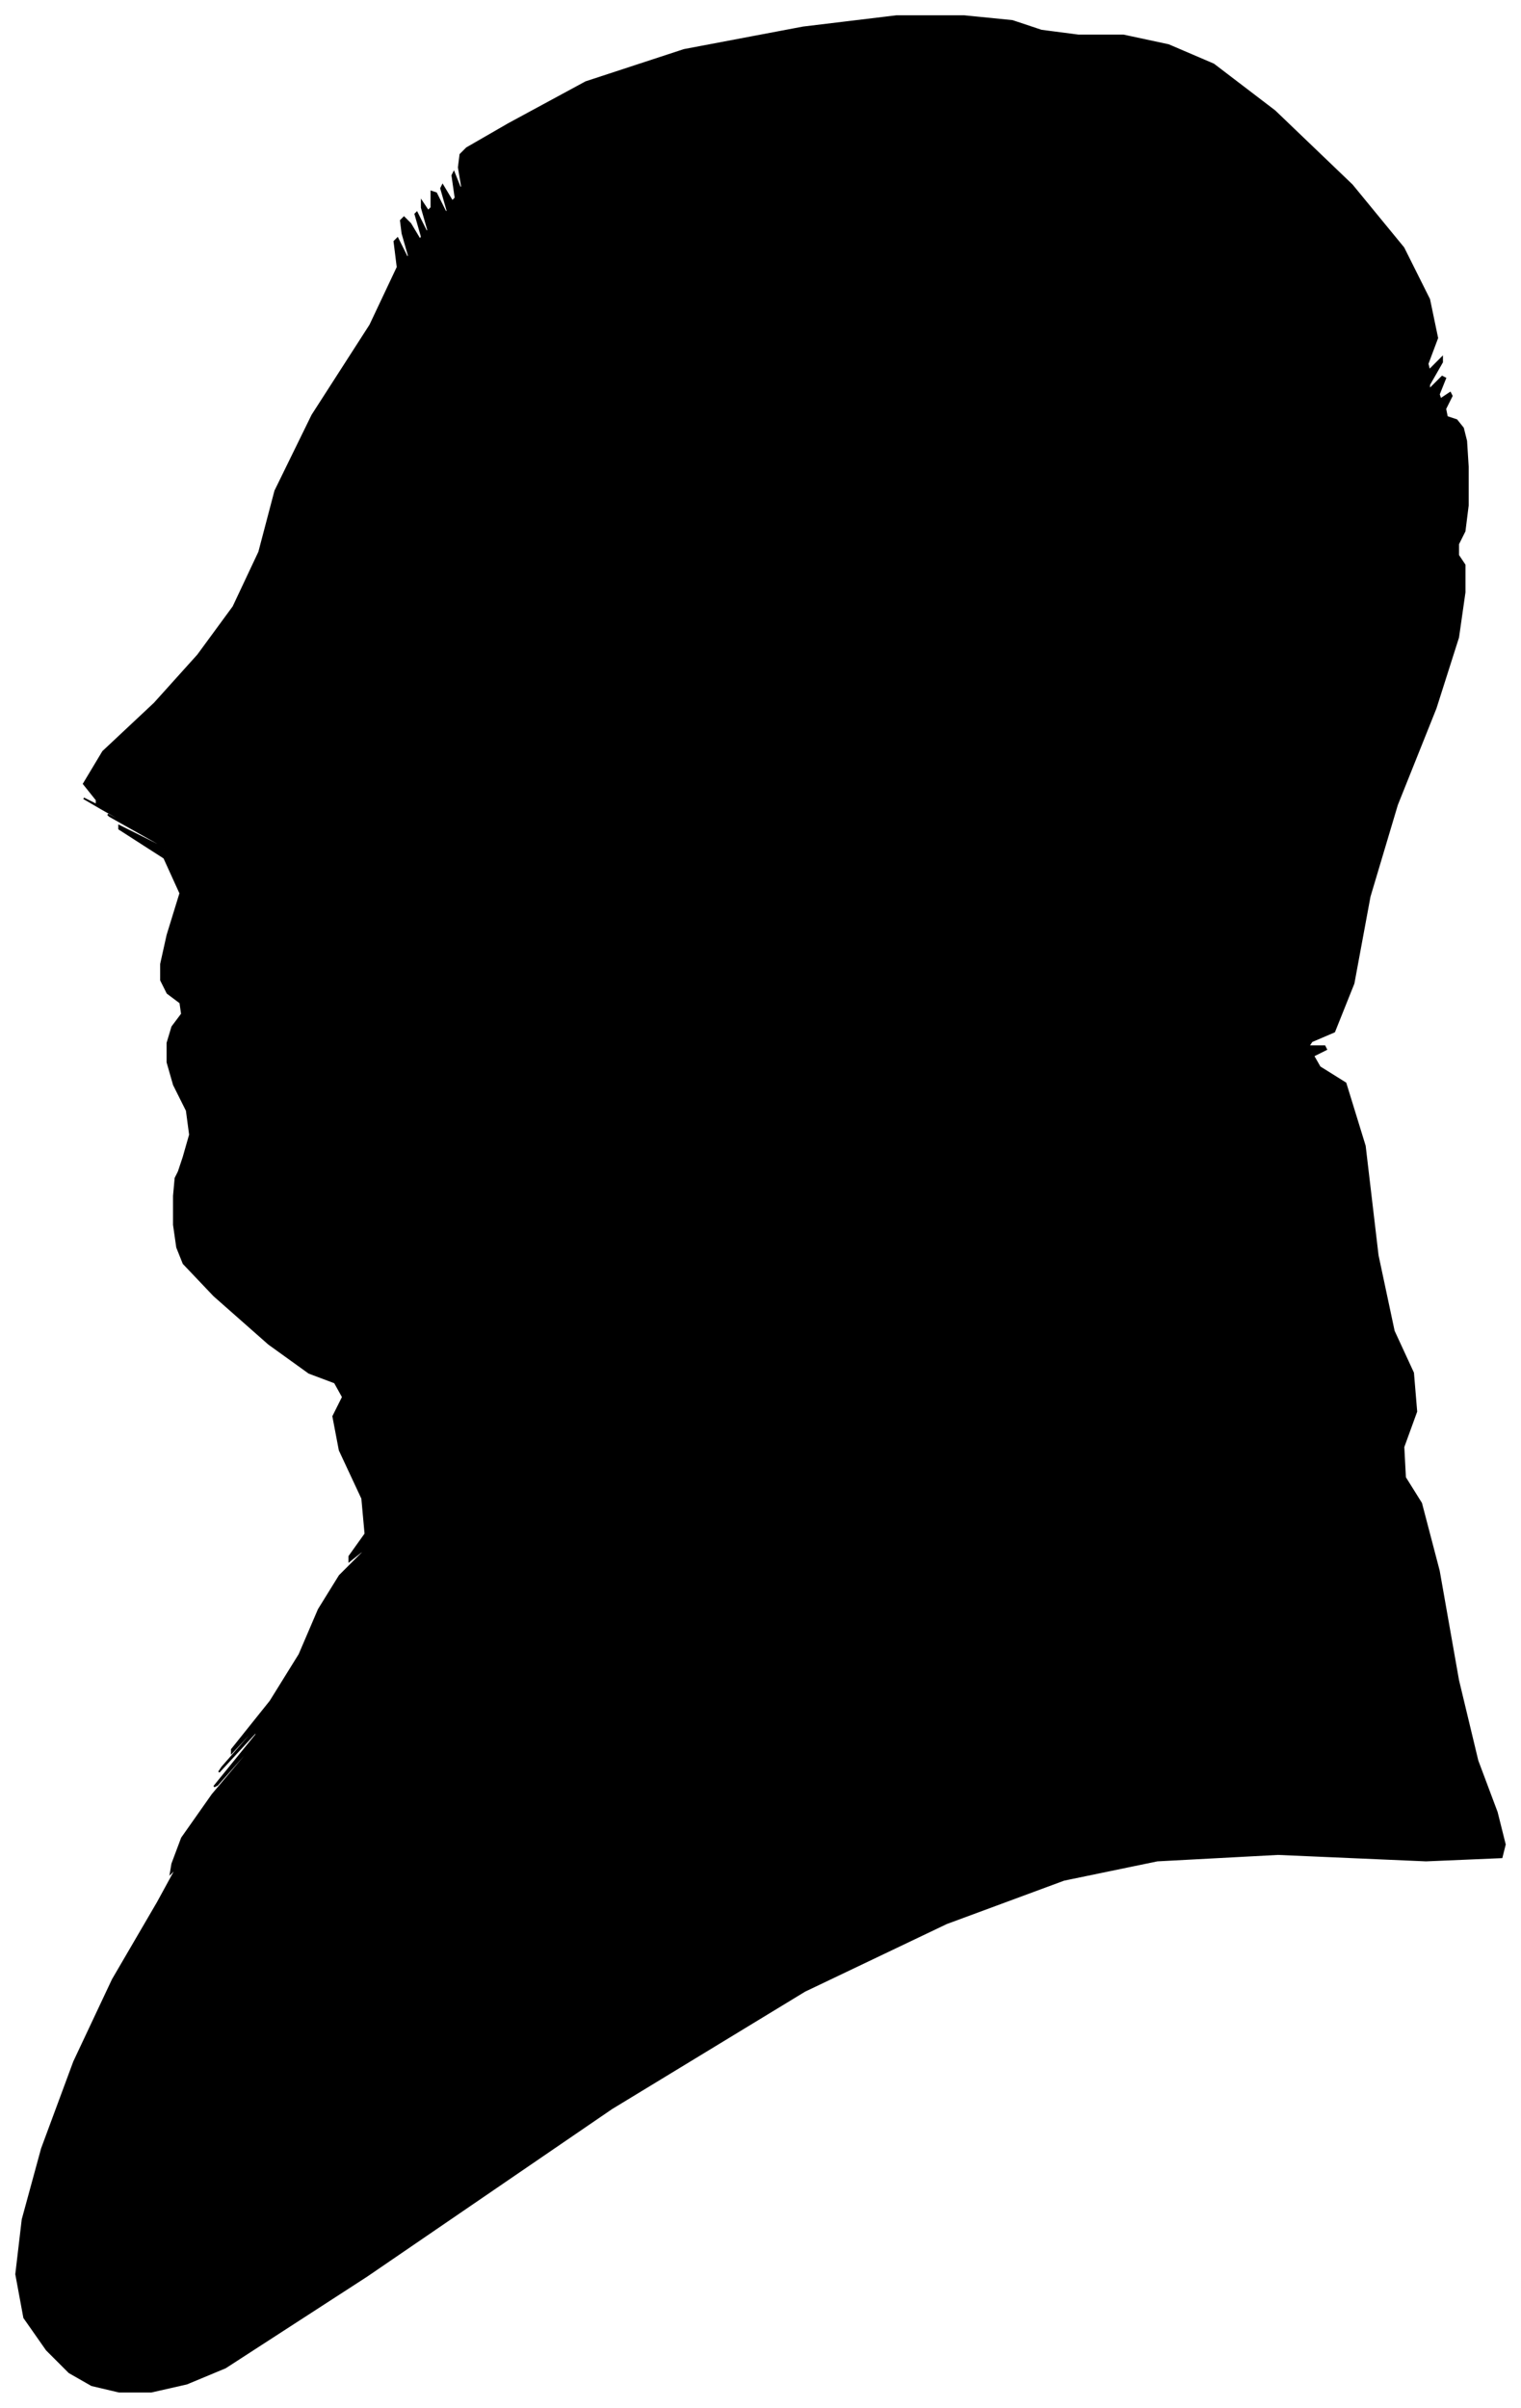 <?xml version="1.0" encoding="UTF-8"?>
<svg xmlns="http://www.w3.org/2000/svg" viewBox="378.00 256.00 945.00 1496.00">
  <path d="M 492.00 975.00 L 496.00 961.00 L 494.00 946.00 L 486.00 930.00 L 482.00 916.00 L 482.00 904.00 L 485.00 894.00 L 491.00 886.00 L 490.00 879.00 L 482.00 873.00 L 478.00 865.00 L 478.00 855.00 L 482.00 837.00 L 490.00 811.00 L 480.00 789.00 L 452.00 771.00 L 452.00 769.00 L 480.00 783.00 L 478.00 781.00 L 446.00 763.00 L 445.00 762.00 L 475.00 778.00 L 474.00 777.00 L 442.00 759.00 L 430.00 752.00 L 438.00 756.00 L 438.00 753.00 L 430.00 743.00 L 442.00 723.00 L 474.00 693.00 L 501.00 663.00 L 523.00 633.00 L 539.00 599.00 L 549.00 561.00 L 572.00 514.00 L 608.00 458.00 L 625.00 422.00 L 623.00 406.00 L 625.00 404.00 L 631.00 416.00 L 632.00 415.00 L 628.00 401.00 L 627.00 393.00 L 629.00 391.00 L 633.00 395.00 L 639.00 405.00 L 640.00 403.00 L 636.00 389.00 L 637.00 388.00 L 643.00 400.00 L 644.00 399.00 L 640.00 385.00 L 640.00 381.00 L 644.00 387.00 L 646.00 385.00 L 646.00 375.00 L 649.00 376.00 L 655.00 388.00 L 656.00 387.00 L 652.00 373.00 L 653.00 371.00 L 659.00 381.00 L 661.00 379.00 L 659.00 365.00 L 660.00 363.00 L 664.00 373.00 L 665.00 372.00 L 663.00 360.00 L 664.00 352.00 L 668.00 348.00 L 694.00 333.00 L 742.00 307.00 L 803.00 287.00 L 877.00 273.00 L 935.00 266.00 L 977.00 266.00 L 1007.00 269.00 L 1025.00 275.00 L 1048.00 278.00 L 1076.00 278.00 L 1104.00 284.00 L 1132.00 296.00 L 1170.00 325.00 L 1218.00 371.00 L 1250.00 410.00 L 1266.00 442.00 L 1271.00 466.00 L 1265.00 482.00 L 1266.00 486.00 L 1274.00 478.00 L 1274.00 481.00 L 1266.00 495.00 L 1266.00 498.00 L 1274.00 490.00 L 1276.00 491.00 L 1272.00 501.00 L 1273.00 504.00 L 1279.00 500.00 L 1280.00 502.00 L 1276.00 510.00 L 1277.00 515.00 L 1283.00 517.00 L 1287.00 522.00 L 1289.00 530.00 L 1290.00 546.00 L 1290.00 570.00 L 1288.00 586.00 L 1284.00 594.00 L 1284.00 601.00 L 1288.00 607.00 L 1288.00 624.00 L 1284.00 652.00 L 1270.00 696.00 L 1246.00 756.00 L 1229.00 813.00 L 1219.00 867.00 L 1207.00 897.00 L 1193.00 903.00 L 1191.00 906.00 L 1201.00 906.00 L 1202.00 908.00 L 1194.00 912.00 L 1198.00 919.00 L 1214.00 929.00 L 1226.00 968.00 L 1234.00 1036.00 L 1244.00 1083.00 L 1256.00 1109.00 L 1258.00 1133.00 L 1250.00 1155.00 L 1251.00 1174.00 L 1261.00 1190.00 L 1272.00 1232.00 L 1284.00 1300.00 L 1296.00 1350.00 L 1308.00 1382.00 L 1313.00 1402.00 L 1311.00 1410.00 L 1264.00 1412.00 L 1172.00 1408.00 L 1097.00 1412.00 L 1039.00 1424.00 L 966.00 1451.00 L 878.00 1493.00 L 758.00 1566.00 L 606.00 1670.00 L 518.00 1727.00 L 494.00 1737.00 L 472.00 1742.00 L 452.00 1742.00 L 435.00 1738.00 L 421.00 1730.00 L 407.00 1716.00 L 393.00 1696.00 L 388.00 1669.00 L 392.00 1635.00 L 404.00 1591.00 L 424.00 1537.00 L 448.00 1486.00 L 476.00 1438.00 L 488.00 1416.00 L 484.00 1420.00 L 485.00 1414.00 L 491.00 1398.00 L 510.00 1371.00 L 542.00 1333.00 L 543.00 1331.00 L 513.00 1365.00 L 511.00 1366.00 L 537.00 1334.00 L 538.00 1331.00 L 514.00 1357.00 L 516.00 1354.00 L 544.00 1322.00 L 546.00 1319.00 L 522.00 1345.00 L 522.00 1343.00 L 546.00 1313.00 L 564.00 1284.00 L 576.00 1256.00 L 589.00 1235.00 L 603.00 1221.00 L 605.00 1218.00 L 595.00 1226.00 L 595.00 1223.00 L 605.00 1209.00 L 603.00 1187.00 L 589.00 1157.00 L 585.00 1136.00 L 591.00 1124.00 L 586.00 1115.00 L 570.00 1109.00 L 545.00 1091.00 L 511.00 1061.00 L 492.00 1041.00 L 488.00 1031.00 L 486.00 1017.00 L 486.00 999.00 L 487.00 988.00 L 489.00 984.00 L 492.00 975.00 Z" fill="black" stroke="black" stroke-width="1"/>
</svg>
